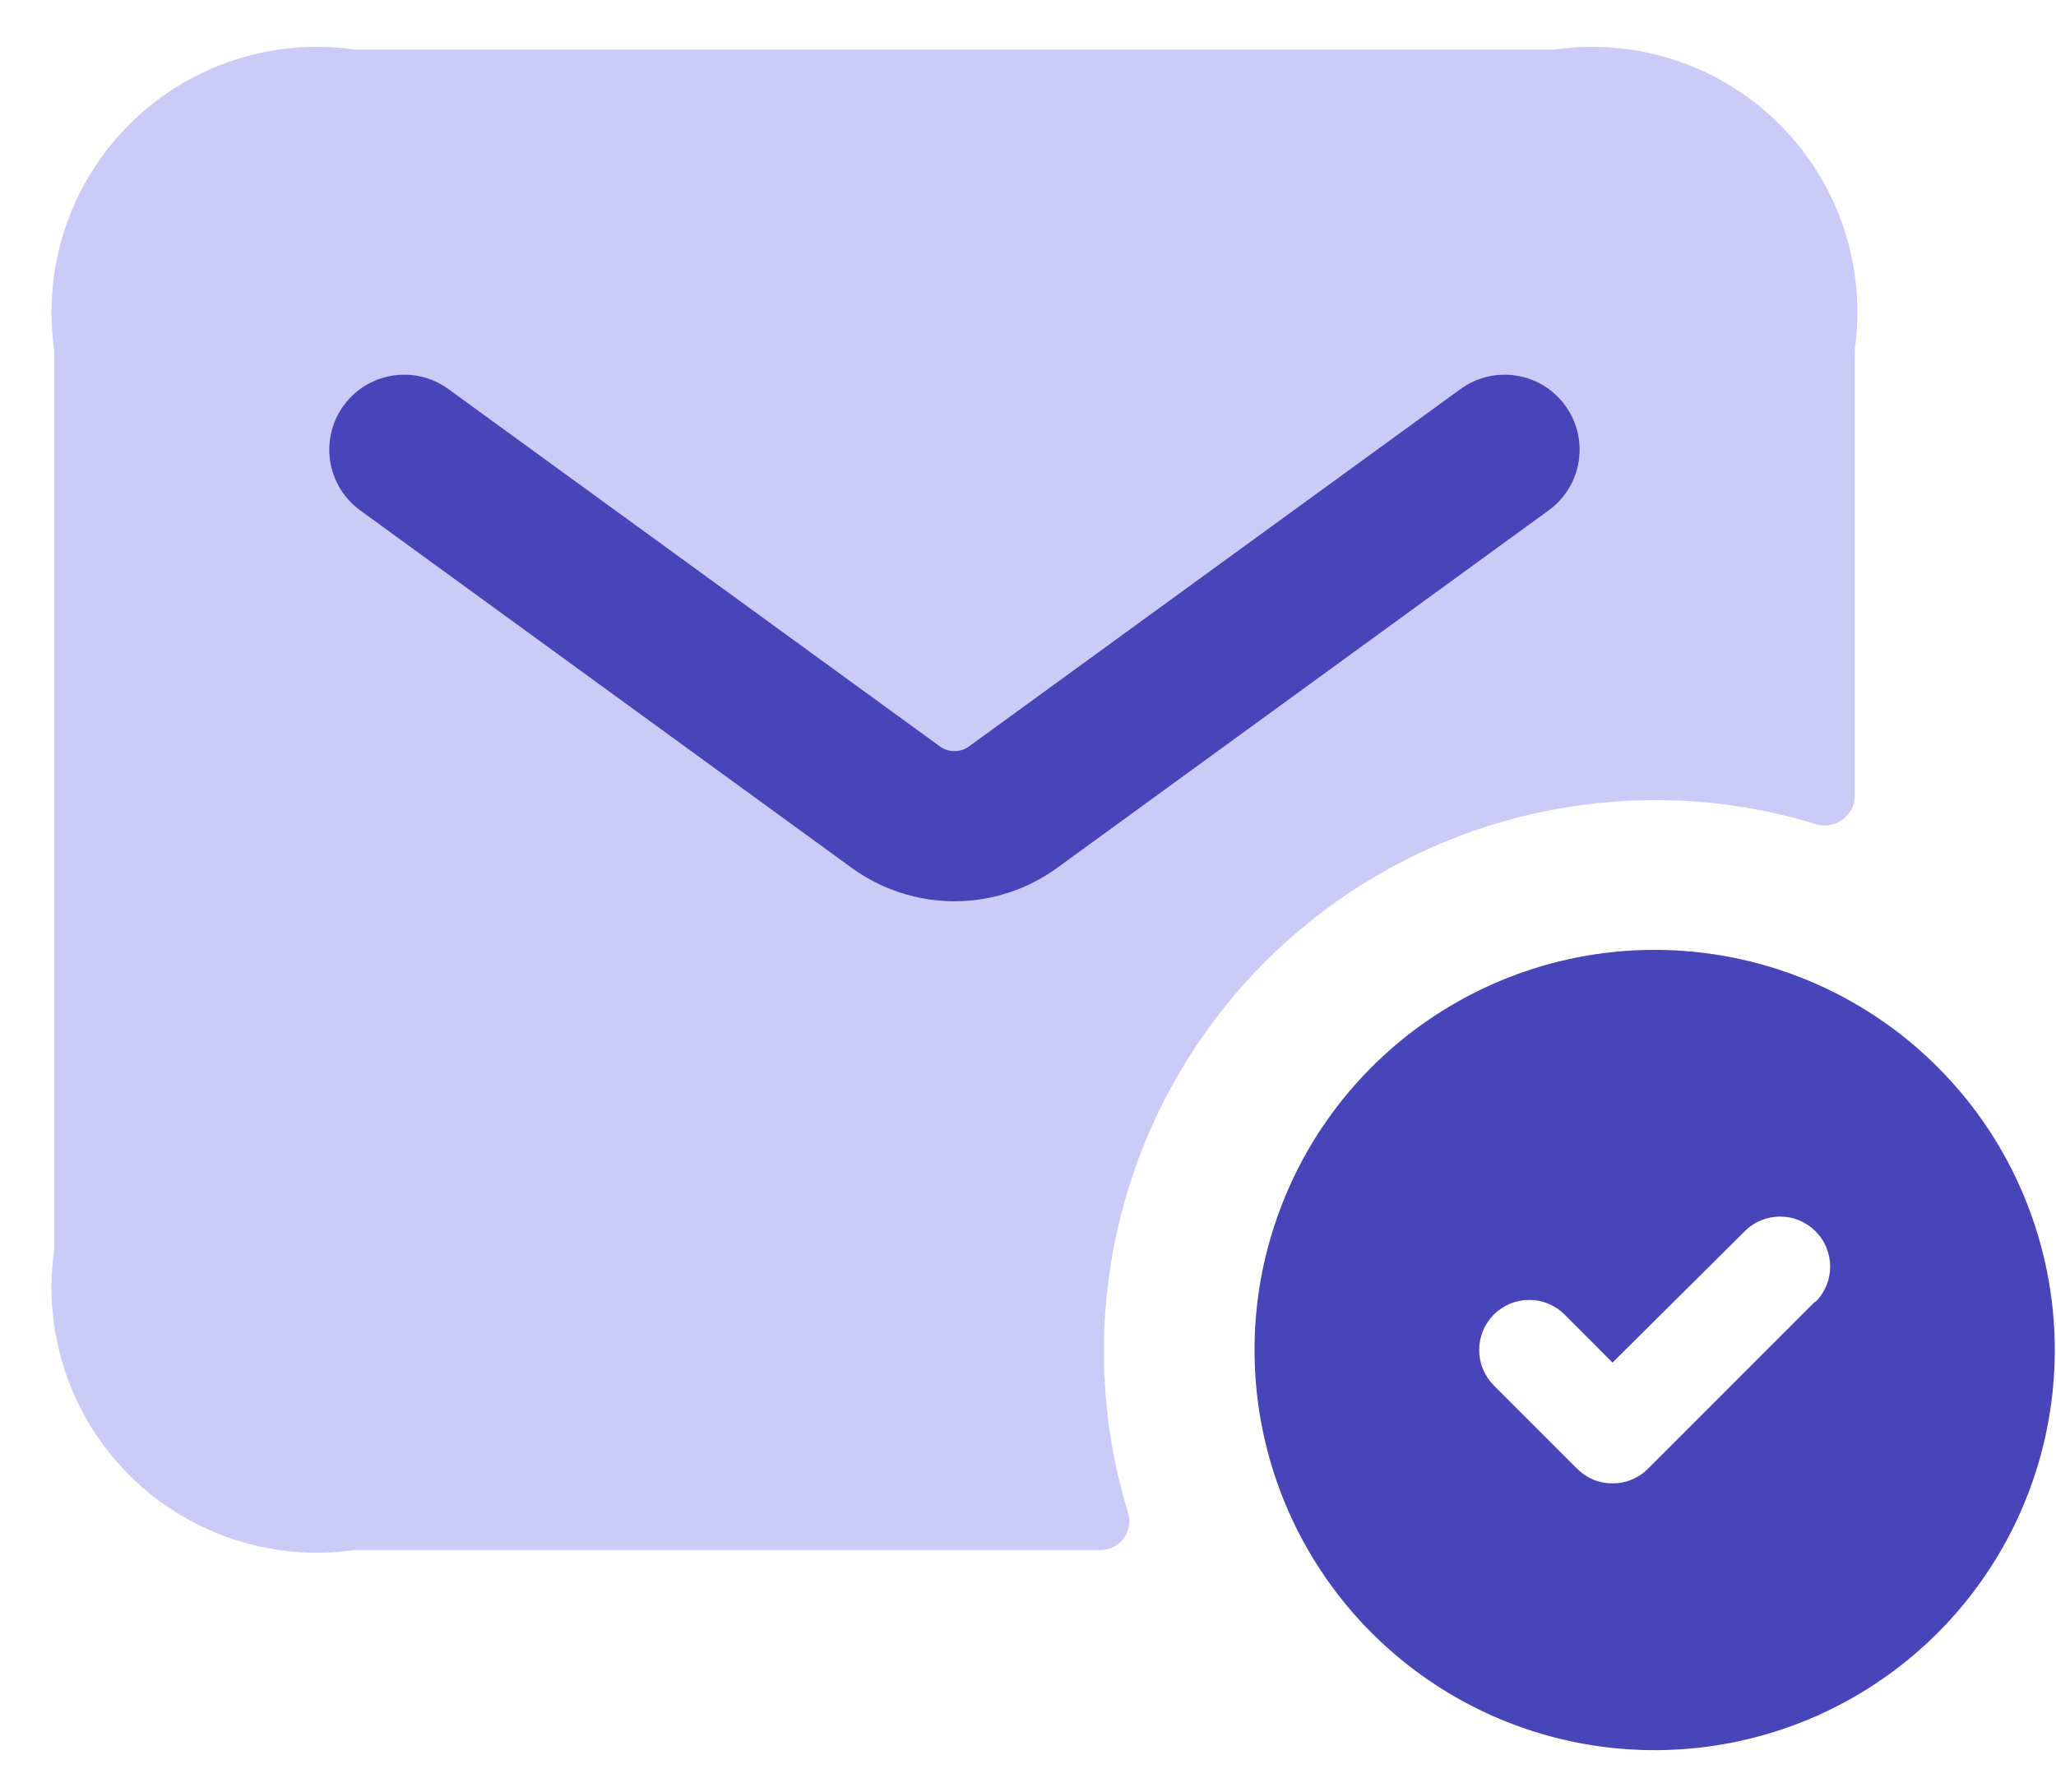 <svg width="39" height="34" viewBox="0 0 39 34" fill="none" xmlns="http://www.w3.org/2000/svg">
<path d="M29.49 0.939H6.72C5.946 0.829 5.158 0.9 4.417 1.147C3.676 1.394 3.003 1.81 2.45 2.363C1.898 2.915 1.482 3.588 1.235 4.329C0.988 5.07 0.917 5.859 1.027 6.632V23.711C0.917 24.484 0.988 25.272 1.235 26.013C1.482 26.754 1.898 27.428 2.45 27.98C3.003 28.532 3.676 28.948 4.417 29.195C5.158 29.443 5.946 29.514 6.72 29.404H20.875C20.964 29.403 21.051 29.382 21.129 29.34C21.207 29.299 21.274 29.24 21.325 29.167C21.375 29.095 21.407 29.011 21.418 28.923C21.429 28.835 21.419 28.746 21.388 28.663C20.927 27.142 20.819 25.535 21.073 23.965C21.326 22.395 21.934 20.904 22.851 19.605C23.768 18.306 24.969 17.233 26.363 16.468C27.756 15.703 29.306 15.266 30.895 15.19C32.087 15.13 33.282 15.278 34.424 15.627C34.509 15.657 34.601 15.666 34.691 15.654C34.78 15.642 34.866 15.608 34.94 15.556C35.014 15.504 35.075 15.435 35.117 15.355C35.16 15.275 35.182 15.186 35.183 15.095V6.632C35.293 5.859 35.222 5.07 34.975 4.329C34.728 3.588 34.312 2.915 33.76 2.363C33.207 1.81 32.534 1.394 31.793 1.147C31.052 0.9 30.264 0.829 29.49 0.939Z" fill="#CCCBF8"/>
<path d="M18.105 17.096C17.403 17.096 16.719 16.873 16.152 16.46L6.831 9.68C6.68 9.57 6.553 9.431 6.455 9.272C6.358 9.113 6.293 8.936 6.263 8.751C6.234 8.567 6.242 8.378 6.286 8.197C6.329 8.015 6.408 7.844 6.518 7.693C6.628 7.542 6.767 7.414 6.926 7.316C7.085 7.219 7.262 7.154 7.447 7.125C7.631 7.096 7.82 7.103 8.001 7.147C8.183 7.191 8.354 7.27 8.505 7.38L17.828 14.158C17.908 14.217 18.005 14.248 18.105 14.248C18.204 14.248 18.301 14.217 18.382 14.158L27.704 7.38C27.855 7.27 28.027 7.191 28.208 7.147C28.39 7.103 28.578 7.096 28.763 7.125C28.947 7.154 29.124 7.219 29.284 7.316C29.443 7.414 29.581 7.542 29.691 7.693C29.801 7.844 29.88 8.015 29.924 8.197C29.968 8.378 29.975 8.567 29.946 8.751C29.917 8.936 29.852 9.113 29.755 9.272C29.657 9.431 29.529 9.57 29.378 9.68L20.057 16.46C19.49 16.873 18.807 17.096 18.105 17.096Z" fill="#4745B7"/>
<path d="M31.387 18.018C29.886 18.018 28.418 18.463 27.17 19.297C25.922 20.131 24.949 21.316 24.375 22.703C23.8 24.09 23.65 25.616 23.943 27.089C24.236 28.561 24.959 29.914 26.02 30.975C27.081 32.037 28.434 32.76 29.906 33.053C31.379 33.346 32.905 33.195 34.292 32.621C35.679 32.046 36.864 31.073 37.698 29.825C38.532 28.577 38.977 27.109 38.977 25.608C38.977 23.595 38.178 21.664 36.754 20.241C35.331 18.817 33.4 18.018 31.387 18.018ZM34.423 24.697L31.26 27.86C31.172 27.949 31.067 28.019 30.952 28.067C30.837 28.115 30.713 28.139 30.588 28.139C30.463 28.139 30.34 28.115 30.225 28.067C30.109 28.019 30.005 27.949 29.916 27.86L28.336 26.28C28.158 26.102 28.058 25.86 28.058 25.608C28.058 25.356 28.158 25.114 28.336 24.936C28.514 24.758 28.756 24.658 29.008 24.658C29.259 24.658 29.501 24.758 29.679 24.936L30.588 25.847L33.095 23.356C33.183 23.267 33.288 23.197 33.403 23.15C33.518 23.102 33.641 23.077 33.766 23.077C33.891 23.077 34.014 23.101 34.129 23.149C34.245 23.197 34.349 23.267 34.437 23.355C34.526 23.443 34.596 23.547 34.643 23.663C34.691 23.778 34.716 23.901 34.716 24.026C34.716 24.15 34.692 24.274 34.644 24.389C34.596 24.504 34.526 24.609 34.438 24.697H34.423Z" fill="#4745B7"/>
</svg>
